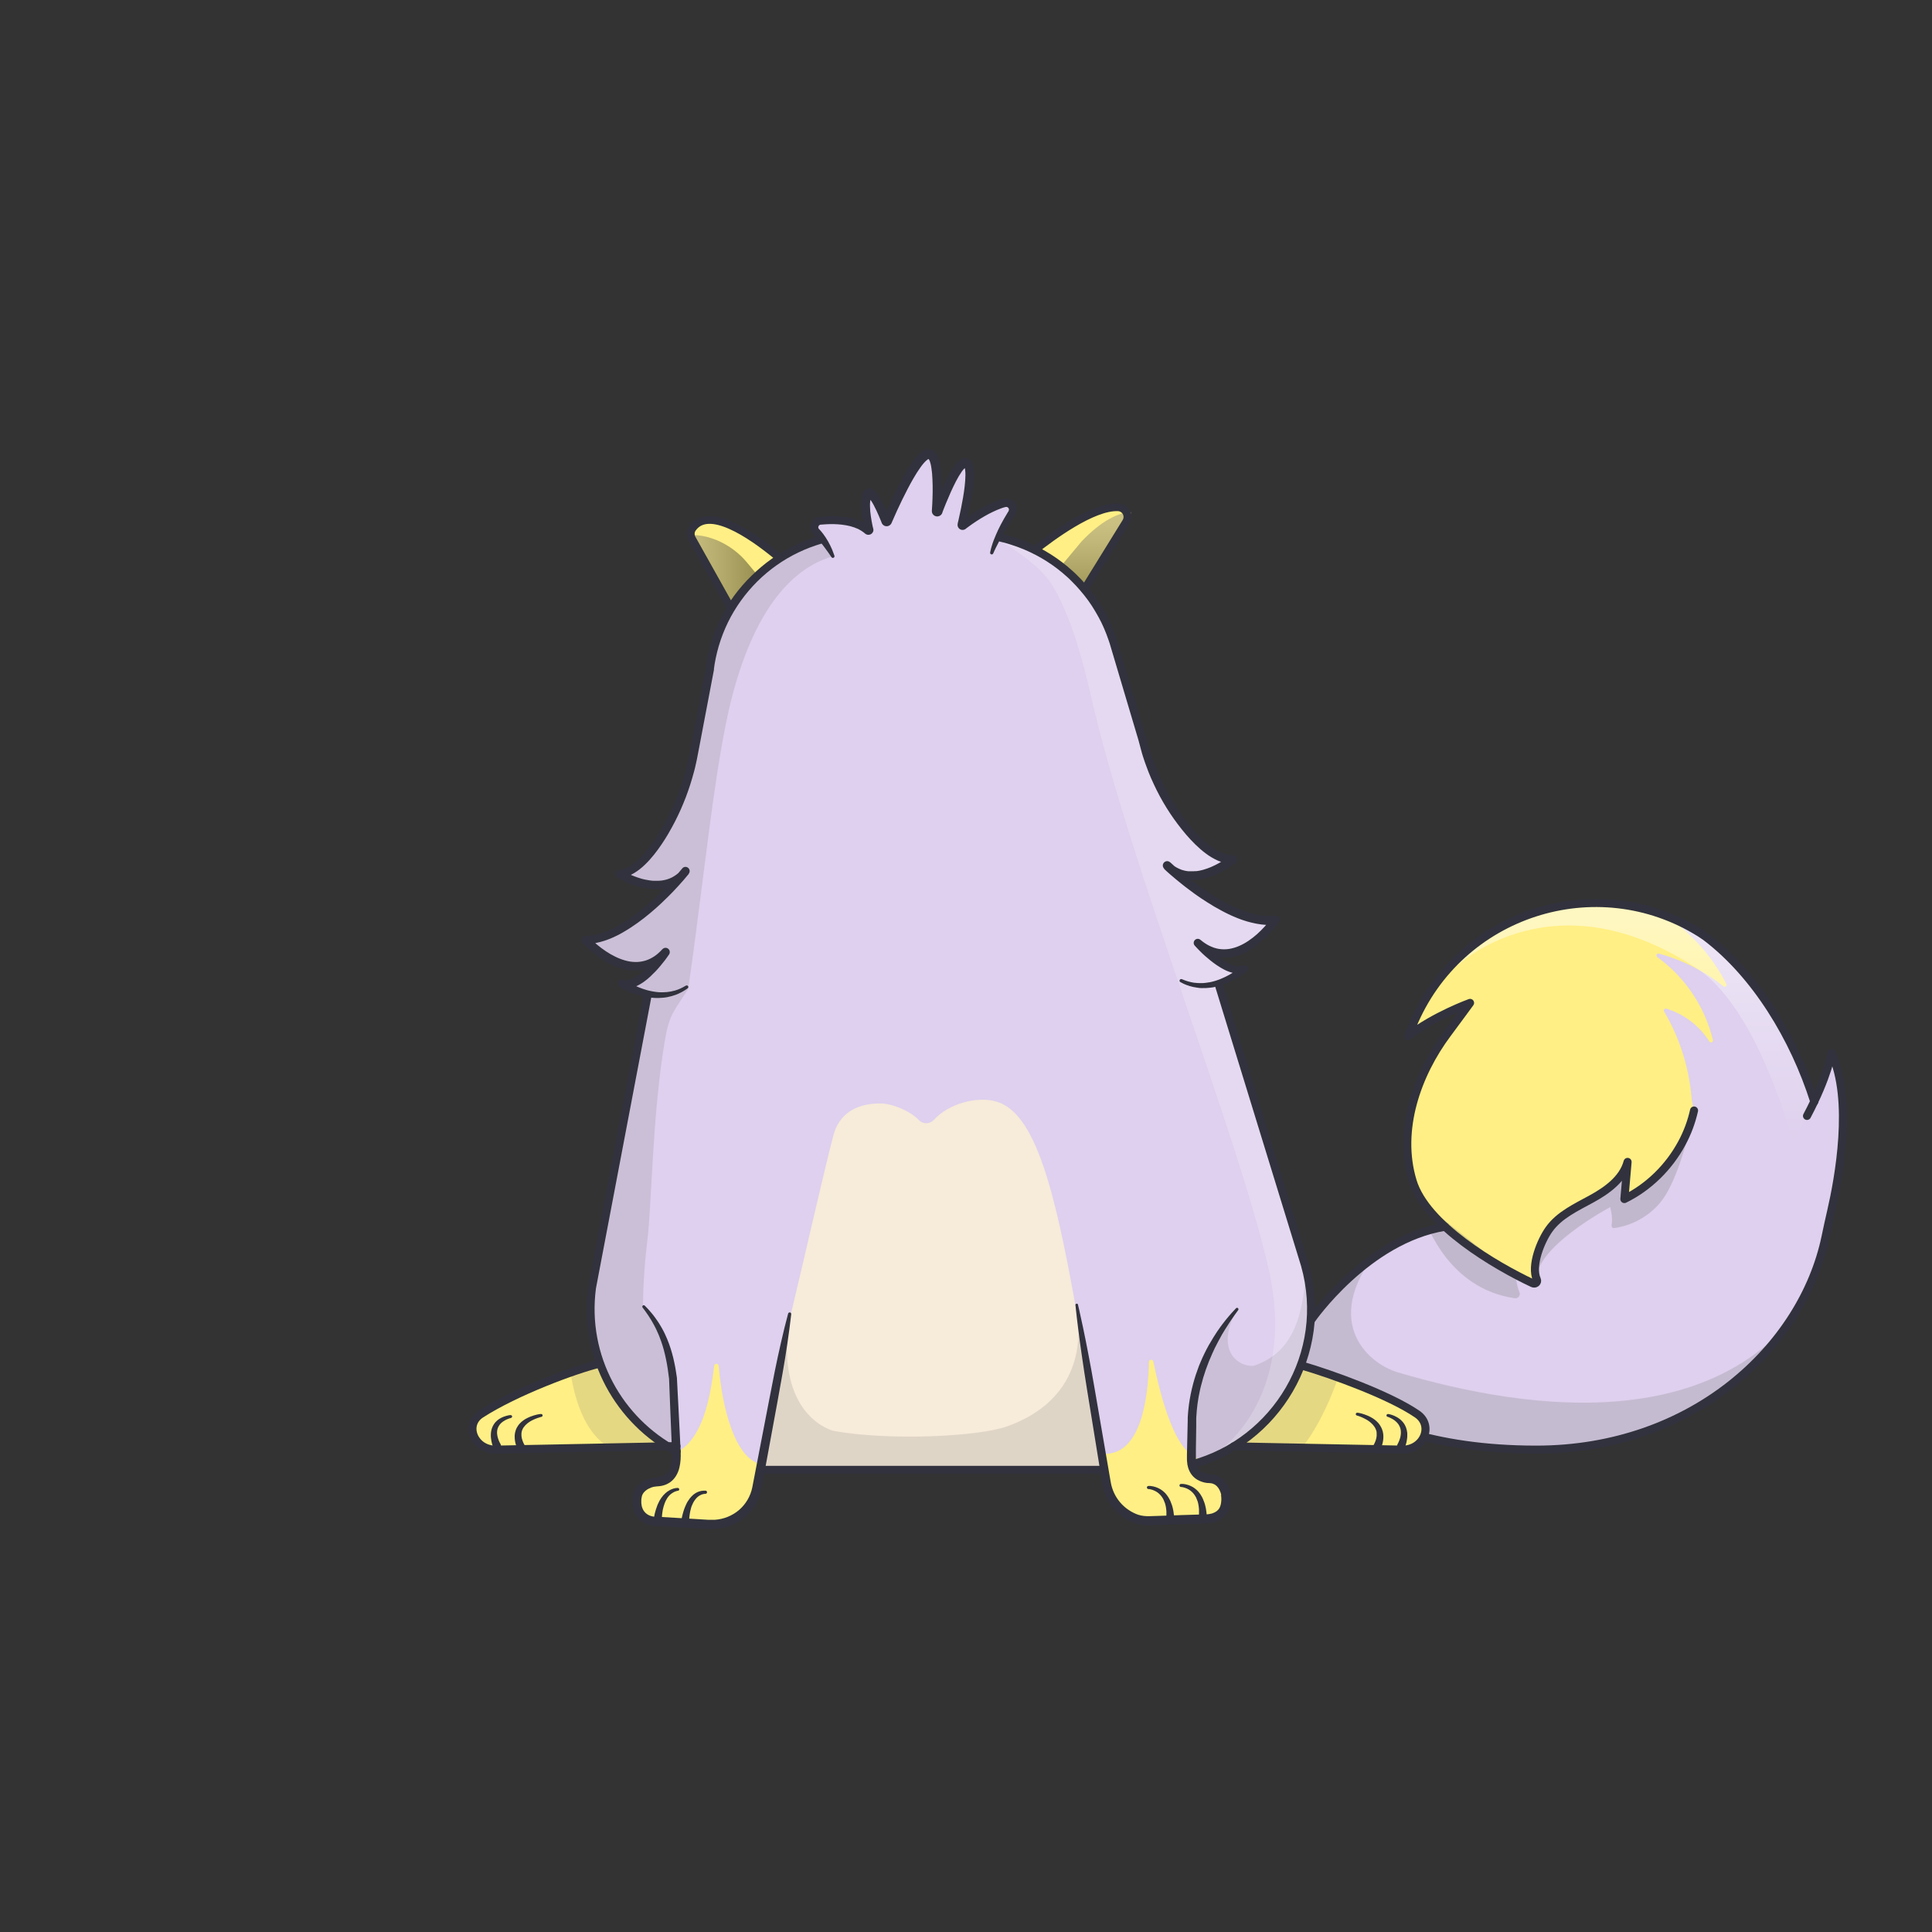 <?xml version="1.0" encoding="utf-8"?>
<!-- Generator: Adobe Illustrator 19.0.0, SVG Export Plug-In . SVG Version: 6.00 Build 0)  -->
<svg version="1.1" id="Layer_1" xmlns="http://www.w3.org/2000/svg" xmlns:xlink="http://www.w3.org/1999/xlink" x="0px" y="0px"
	 viewBox="1020 -1220 3000 3000" style="enable-background:new 1020 -1220 3000 3000;" xml:space="preserve">
<rect x="1020" y="-1220" width="3000" height="3000" fill="#333333" stroke="none"/>
<style type="text/css">
	.st0{clip-path:url(#SVGID_2_);}
	.st1{fill:#DED0EE;}
	.st2{fill:#FFEF85;}
	.st3{clip-path:url(#SVGID_4_);}
	.st4{fill:none;}
	.st5{opacity:0.25;fill:#7F7F7F;enable-background:new    ;}
	.st6{opacity:0.3;fill:#7F7F7F;enable-background:new    ;}
	.st7{opacity:0.5;fill:url(#SVGID_5_);enable-background:new    ;}
	.st8{fill:none;stroke:#31323D;stroke-width:12.5;stroke-linecap:round;stroke-linejoin:round;}
	.st9{fill:none;stroke:#31323D;stroke-width:12.5;stroke-linecap:round;stroke-miterlimit:10;}
	.st10{clip-path:url(#SVGID_7_);}
	.st11{fill:#F7EBDA;}
	.st12{clip-path:url(#SVGID_9_);}
	.st13{opacity:0.2;fill:#7F7F7F;enable-background:new    ;}
	.st14{opacity:0.4;fill:url(#SVGID_10_);enable-background:new    ;}
	.st15{opacity:0.4;fill:url(#SVGID_11_);enable-background:new    ;}
	.st16{opacity:0.2;clip-path:url(#SVGID_13_);}
	.st17{fill:#FFFFFF;}
	.st18{fill:#31323D;}
	.st19{fill:none;stroke:#31323D;stroke-width:12;stroke-linecap:round;stroke-miterlimit:10;}
</style>
<g id="tailFur">
	<g>
		<defs>
			<path id="SVGID_1_" d="M3863.8,415c0,0-3.6,27-26.7,75.5c-31.4-98.7-91-197.3-168.6-256c-1.8-1.3-4.6-3.2-8.3-5.6
				c-161.3-100.9-374.7-31.8-447.1,144.2l-6.7,16c40.7-31.8,96.3-51.8,96.3-51.8s-19.9,27.2-35.1,47.6c-47.1,63-78,149.5-54.1,228.9
				c7.5,24.9,26.4,49,50.3,71c-121.3,19.7-207.2,143.9-207.2,143.9l-116,136.8l169.4,35.3l96.5,3.5c51.6,15.5,117.1,26.6,199.1,26.6
				c242.5,0,413.1-159,449.1-329.9c2.8-13.4,5.7-26.8,8.8-40.1C3874.8,611.3,3897.9,487.7,3863.8,415L3863.8,415z"/>
		</defs>
		<clipPath id="SVGID_2_">
			<use xlink:href="#SVGID_1_"  style="overflow:visible;"/>
		</clipPath>
		<g class="st0">
			<path class="st1" d="M2924,170.5h973.4v855.4H2924V170.5z"/>
			<path class="st1" d="M3561.6,471.6c-47.4,3.3-95.3,9.2-124.4,46.8c1.5-34.6,20.6-67.9,49.6-86.7
				c-57.2,15.6-106.9,51.4-139.8,100.8c4.7-34,17.1-66.4,36.3-94.8c-37.2,25.1-69.4,57-94.9,94c2.8-49.1,14.9-98.9,43.8-138.7
				s76.7-67.8,125.7-64.3s95.5,43.7,97.8,92.8"/>
			<path class="st2" d="M3302.7,337.4c0,0-19.9,27.2-35.1,47.6c-47.1,63-78,149.5-54.1,228.9c19.3,64.1,114.8,123.2,174.2,153
				c6.3,0.7,12.6,1.2,19.1,1.5c-0.1-0.5-0.2-1-0.4-1.4c-9.7-21.4,6.3-60.3,19-78c15.9-22.3,42.2-34.2,66.2-47.4s48.6-30.9,55.7-57.3
				l-5,57.7c37.9-18.6,69.3-49.7,89.3-86.9c8.3-15.5,14.5-32,18.5-49.1c-17.9-126-127-217.2-252.6-205.4
				c-44.4,4.2-83.5,20.3-115.2,45.1C3294.6,340.3,3302.7,337.4,3302.7,337.4L3302.7,337.4z"/>
			<path class="st2" d="M3647.8,510.4c-0.2-56.2-15.3-111.4-43.8-159.8c-0.8-1.4-0.4-3.3,1.1-4.1c0.7-0.4,1.5-0.5,2.3-0.3
				c27.8,8.5,51.5,26.6,67,51.2c1,1.4,2.8,1.7,4.2,0.7c1-0.7,1.4-1.9,1.2-3c-12.5-51.9-43.1-97.6-86.3-128.9
				c-1.4-0.9-1.8-2.7-0.9-4.1c0.7-1.2,2.1-1.7,3.4-1.3c36.5,9.8,70.6,27.1,100.1,50.8c1.3,1.1,3.1,0.9,4.2-0.3
				c0.8-0.9,1-2.3,0.4-3.4c-30.4-60.4-84.1-108.2-146.1-135.5c-66.3-29.2-141.3-35.8-212.9-24.5c-55.4,8.8-110.4,28.9-152.5,66
				s-69.7,93-64.4,148.9c2.6,27.8,13.9,55.6,35,73.8c22.8,19.6,54.5,26.1,84.5,24s58.8-11.9,87.2-21.6"/>
		</g>
	</g>
	<g id="tailShadow">
		<g>
			<g>
				<defs>
					<path id="SVGID_3_" d="M3863.8,415c0,0-3.6,27-26.7,75.5c-31.4-98.7-91-197.3-168.6-256c-1.8-1.3-4.6-3.2-8.3-5.6
						c-161.3-100.9-374.7-31.8-447.1,144.2l-6.7,16c40.7-31.8,96.3-51.8,96.3-51.8s-19.9,27.2-35.1,47.6
						c-47.1,63-78,149.5-54.1,228.9c7.5,24.9,26.4,49,50.3,71c-121.3,19.7-207.2,143.9-207.2,143.9l-116,136.8l169.4,35.3l96.5,3.5
						c51.6,15.5,117.1,26.6,199.1,26.6c242.5,0,413.1-159,449.1-329.9c2.8-13.4,5.7-26.8,8.8-40.1
						C3874.8,611.3,3897.9,487.7,3863.8,415L3863.8,415z"/>
				</defs>
				<clipPath id="SVGID_4_">
					<use xlink:href="#SVGID_3_"  style="overflow:visible;"/>
				</clipPath>
				<g class="st3">
					<path class="st4" d="M3861.2,1047.2l-937.3-21.3l265.6-916l742.4,60L3861.2,1047.2z"/>
					<path class="st5" d="M3030.4,856.9c0,0,112.9-156,137.5-146.1c-100.8,117.4-26.2,185.8,23,200.3
						c199.6,59,530.9,111,665.9-164.6l-219,299.4l-649.5-3L3030.4,856.9z"/>
					<path class="st6" d="M3258,670.9c-25.5,5.8-25,6.1-25,6.1c3.6,3.7,35.6,103.9,139.1,118.9c3.8,0.5,7.3-2.1,7.8-5.9
						c0.2-1.2,0-2.5-0.5-3.6c-2.3-5.3-4.4-13-5.7-24.1 M3648.8,511.1c0,0-19.6,101.4-52.6,138.4c-18.1,20.4-42.8,33.6-69.7,37.5
						c-2,0.3-3.8-1.1-4-3.1c-0.1-0.4,0-0.8,0-1.2c2.3-13-2.2-28.3-2.2-28.3S3398.6,719,3406.6,770c0,0-16-71.9,67.7-119.2
						s69.7-65.3,69.7-65.3l-1.7,54.7C3599.1,629.1,3648.8,511.1,3648.8,511.1L3648.8,511.1z"/>
					
						<linearGradient id="SVGID_5_" gradientUnits="userSpaceOnUse" x1="3559.65" y1="4.6" x2="3559.65" y2="496.6" gradientTransform="matrix(1 0 0 -1 0 560)">
						<stop  offset="0" style="stop-color:#FFFFFF;stop-opacity:0"/>
						<stop  offset="0.72" style="stop-color:#FFFFFF"/>
					</linearGradient>
					<path class="st7" d="M3282.3,280c0,0,151.6-146.4,378,7.5c93,66.9,144,267.9,144,267.9l32.7-64.9l-59.7-377.6L3544,63.4
						l-150.6,20.2L3282.3,280z"/>
				</g>
			</g>
		</g>
	</g>
</g>
<g id="tail">
	<g>
		<path class="st8" d="M3837.2,490.6c-31.3-98.7-91-197.4-168.7-256.1c-1.8-1.3-4.6-3.2-8.3-5.6
			c-161.3-100.9-374.7-31.8-447.1,144.2l-6.7,16c40.7-31.8,96.3-51.8,96.3-51.8s-19.9,27.2-35.1,47.6c-47.1,63-78,149.5-54.1,228.9
			c20.6,68.7,128.7,131.6,186.3,158.8c4.1,2,8.5-1.6,6.6-5.7c-9.7-21.4,6.3-60.3,19-78c15.9-22.3,42.2-34.2,66.2-47.4
			s48.6-30.9,55.7-57.3l-5,57.7c37.9-18.6,69.3-49.7,89.3-86.9c8.6-15.9,14.9-32.9,18.9-50.6"/>
		<path class="st9" d="M3056.6,828.8c0,0,85.9-124.2,207.2-143.9"/>
		<path class="st8" d="M3206.4,1004.4c51.6,15.5,117.1,26.6,199.1,26.6c242.5,0,413.1-159,449.1-329.9c2.8-13.4,5.7-26.8,8.8-40.1
			c11.5-49.7,34.6-173.3,0.4-246c0,0-4.8,35.4-37.9,97.8"/>
	</g>
</g>
<g id="bodyFur">
	<g>
		<defs>
			<path id="SVGID_6_" d="M3220.5,975.7c-43-29.4-132.4-61.7-179.8-75.5l-0.8-0.3c18.8-49.9,21.1-104.6,6.4-155.9l-134.5-437.7
				c15.1-4.7,29-12.3,41.2-22.3c-16.2,7.6-39.1-8.1-54.9-21.9l-2.2-7.2c54.7,26.7,104.5-45.6,104.5-45.6
				c-45.4,5.5-101.9-31.2-136.4-58.1l-3.7-12.1c36.3,6.8,73.8-24.6,73.8-24.6c-21.6,0.7-45-17.8-65.7-40.9
				c-28.7-32.2-50-70.3-62.5-111.5L2751.1-216c-9.2-32.7-25.3-63.1-47.2-89.2l64.4-104.2c4.4-7,2.2-16.3-4.8-20.7
				c-2.2-1.4-4.7-2.1-7.3-2.2c-40-2-104.9,47-129.3,66.3c-18.3-9.2-37.8-16-57.8-20.2c6.5-13.2,13.8-26,21.9-38.4
				c3.1-4.7,1.7-11-3-14.1c-2.4-1.6-5.4-2-8.2-1.3c-26.7,7.1-55.7,28.1-64.7,34.9c-0.5,0.4-1.3,0.3-1.7-0.2
				c-0.3-0.3-0.3-0.7-0.2-1.1c4.1-16.7,21.1-88.9,7.5-95.5c-13.6-6.6-36.2,52.6-44.6,74.7c-0.1,0.7-0.8,1.1-1.5,1
				c-0.7-0.1-1.1-0.8-0.9-1.5c1.7-24.4,4.8-91.4-13-88c-19.7,3.7-56.2,87.7-63.1,104.1c-0.3,0.6-1,0.9-1.6,0.6
				c-0.3-0.1-0.5-0.3-0.6-0.6c-4.6-11.7-22.9-55.8-29.2-40.3s0.6,43.4,3.4,54.3c0.2,0.6-0.2,1.3-0.8,1.5c-0.4,0.1-0.9,0-1.2-0.3
				c-19-17-51.5-17.4-73.9-15.2c-5.6,0.5-9.8,5.4-9.3,11c0.2,2.4,1.3,4.7,3,6.4c3.5,3.5,6.7,7.3,9.7,11.3
				c-23.2,6.4-45.4,16.2-65.7,29.2l-5.2-3.5c-41.5-34.1-105.9-77.5-130.8-42.6c-3.4,4.7-3.7,10.9-0.9,16l60.5,108.1
				c-17.4,28.6-28.7,60.6-33,93.8l-30.5,160.3c-7.6,40.9-24.5,79.5-49.4,112.8c-17.8,23.7-38.8,43.5-60.1,45.7
				c0,0,41.5,26.2,76.6,14.4l-2.4,12.7c-30.6,31.2-81.6,75-127.2,75.7c0,0,56.6,62.3,106.5,33.2l-1.8,9.7
				c-13.6,14.7-32,29.7-47.6,24.8c12.3,7.6,25.8,13,39.9,15.9l-86.8,456.2c-5.3,39.6-1,80,12.6,117.6l-0.6,0.2
				c-38.1,9.1-130.4,43.4-184.5,78.3c-26.5,17.1-10.1,55.9,23.2,55.3l266.9-5.2c4.5,2.8,9.2,5.4,13.9,7.9v3.3
				c0.4,23.3-6.7,42.4-29.9,43.6c-15.6,0.8-28.2,9.9-30.6,21.1c-4.7,21.5,5.8,38.9,27.2,40.4l84.3,5c26.4,1.6,51.9-11.3,65.3-34.1
				c4.3-7.4,7.3-15.5,8.8-23.9l5-26.6h533.6l3.5,20.7c4.1,24.3,20.3,44.8,43.1,54.3c7.1,2.9,14.7,4.3,22.3,4l91.8-3
				c22-2.2,30.1-15.7,27.9-36.9c-0.7-6.9-6.2-24.5-24.5-25.5c-15.8-0.9-25.2-8.6-28.1-21.9c23-6.1,45-15.6,65.3-28l261.6,5
				C3230.6,1031.6,3246.6,993.5,3220.5,975.7L3220.5,975.7z"/>
		</defs>
		<clipPath id="SVGID_7_">
			<use xlink:href="#SVGID_6_"  style="overflow:visible;"/>
		</clipPath>
		<g class="st10">
			<path class="st1" d="M1744.1-657.2h1509.4v1824.1H1744.1V-657.2z"/>
			<path class="st11" d="M2201.5,1074.7c-5.6-14.6,3.2-56.8,20.7-141.2c10.5-50.5,18.8-83.4,24-105c23.3-97.1,54.1-233.8,68-286
				c8-30,31.7-49,72.2-49.1c18.4-0.1,46.4,11.2,60.5,25.9c6,6.3,16,6.5,22.3,0.5c0.3-0.3,0.6-0.6,0.9-0.9
				c22.7-25,67.4-37.7,98.1-28.1c59.3,18.5,89.3,134.5,122.4,320c6.9,38.6,13.7,77.2,20.6,115.8c4.1,22.7,8,45.3,12,68
				c9.4,53.2,9.6,54.1,9.4,56.2C2722.8,1129.2,2245.9,1191.3,2201.5,1074.7L2201.5,1074.7z"/>
			<path class="st2" d="M2150-270.3c0,0,52.7-69.7,87.7-88.7s-59.5-94.2-138-119c-11.3-3.6-23.2-2.1-34.7,2.2
				c-40.7,15.1-61.6,60.4-47.8,101.6l80.5,211.7L2150-270.3z M2721.8-284.7c-23-30.3-54-56.6-89-75.6s65.2-94.8,143.7-119.7
				c11.3-3.6,23.2-2.1,34.7,2.2c40.7,15.1,61.6,60.4,47.8,101.6l-63.4,199.5l-34.1-51.1C2761.5-227.8,2744.8-254.5,2721.8-284.7
				L2721.8-284.7z M2187.1,1112.9l-28,27.9l-44.1,5.8l-105.9-10.6v-43.4c32.6-15.1,63-58.2,63-58.2c37.6-20,50.5-79.6,56.8-133.2
				c0-2,1.6-3.5,3.6-3.5s3.5,1.6,3.5,3.6c5.4,65.1,25.3,144.3,66.4,152.6C2206.5,1071,2187.1,1112.9,2187.1,1112.9L2187.1,1112.9z
				 M2868.8,1037.5c42.5,28.3,56.7,55.2,56.7,55.2v43.3l-105.8,10.6l-44.1-5.8l-28-27.9c0,0-7.7-43-13.1-75.4
				c57.6,1.5,68.4-87.2,69.6-142.4c-0.2-1.9,1.2-3.5,3.1-3.7c1.9-0.2,3.5,1.2,3.7,3.1C2820.9,943.1,2840.6,1018.7,2868.8,1037.5
				L2868.8,1037.5z"/>
			<path class="st2" d="M1938.1,835c0,0-5.8,99,132.3,198.4l-246,28.9l-142.4-48l10.5-40.9L1938.1,835z M3050.6,863.4
				c0,0-29.2,123.1-133.8,173.1l333.4,4v-80L3050.6,863.4z"/>
		</g>
	</g>
</g>
<g id="shadow">
	<g>
		<g>
			<defs>
				<path id="SVGID_8_" d="M3220.5,975.7c-43-29.4-132.4-61.7-179.8-75.5l-0.8-0.3c18.8-49.9,21.1-104.6,6.4-155.9l-134.5-437.7
					c15.1-4.7,29-12.3,41.2-22.3c-16.2,7.6-39.1-8.1-54.9-21.9l-2.2-7.2c54.7,26.7,104.5-45.6,104.5-45.6
					c-45.4,5.5-101.9-31.2-136.4-58.1l-3.7-12.1c36.3,6.8,73.8-24.6,73.8-24.6c-43.1,1.4-93.7-74.1-115-109.3l-68-221.2
					c-9.2-32.7-25.3-63.1-47.2-89.2l73.3-118.6c-32.4-31.9-120.8,34.6-150.3,57.8c-18.3-9.2-37.8-16-57.8-20.2
					c6.5-13.2,13.8-26,21.9-38.3c5.1-7.8-2.2-17.9-11.2-15.5c-26.7,7.1-55.7,28.1-64.7,34.9c-0.5,0.4-1.3,0.3-1.7-0.2
					c-0.3-0.3-0.3-0.7-0.2-1.1c4.1-16.7,21-88.9,7.5-95.5s-36.2,52.6-44.6,74.7c-0.1,0.7-0.8,1.1-1.5,1c-0.7-0.1-1.1-0.8-0.9-1.5
					l0,0c1.7-24.4,4.8-91.4-13-88c-19.7,3.7-56.1,87.7-63.1,104.1c-0.2,0.6-0.9,1-1.5,0.8c-0.4-0.1-0.7-0.4-0.8-0.8
					c-4.7-11.7-22.9-55.7-29.2-40.3s0.6,43.3,3.4,54.3c0.2,0.6-0.2,1.3-0.8,1.5c-0.4,0.1-0.9,0-1.2-0.3c-19-17-51.5-17.4-73.9-15.2
					c-5.6,0.5-9.8,5.4-9.3,11c0.2,2.4,1.3,4.7,3,6.4c3.5,3.5,6.7,7.3,9.7,11.3c-23.2,6.4-45.4,16.2-65.7,29.2l-5.2-3.5
					c-44.5-36.6-115.4-83.9-135.6-33.6l64.5,115.2c-17.4,28.6-28.7,60.6-33,93.8l-38.8,204c-17.3,35.5-58.5,110.3-101.2,114.7
					c0,0,41.5,26.2,76.6,14.4l-2.4,12.7c-30.6,31.2-81.6,75-127.2,75.7c0,0,56.6,62.3,106.5,33.2l-1.8,9.7
					c-13.6,14.7-32,29.7-47.6,24.8c12.3,7.6,25.8,13,39.9,15.9l-86.8,456.2c-5.3,39.6-1,80,12.6,117.6l-0.6,0.2
					c-38.1,9.1-130.4,43.4-184.5,78.3c-26.5,17.1-10.1,55.9,23.2,55.3l266.9-5.2c4.5,2.8,9.2,5.4,13.9,7.9v3.3
					c0.4,23.3-6.7,42.4-29.9,43.6c-15.6,0.8-28.2,9.9-30.6,21.1c-4.7,21.5,5.8,38.9,27.2,40.4l84.3,5c26.4,1.6,51.9-11.3,65.3-34.1
					c4.3-7.4,7.3-15.5,8.8-23.9l5-26.6h533.6l3.5,20.7c4.1,24.3,20.3,44.8,43.1,54.3c7.1,2.9,14.7,4.3,22.3,4l91.8-3
					c22-2.2,30.1-15.7,27.9-36.9c-0.7-6.9-6.2-24.5-24.5-25.5c-15.8-0.9-25.2-8.6-28.1-21.9c23-6.1,45-15.6,65.3-28l261.6,5
					C3230.6,1031.6,3246.6,993.5,3220.5,975.7L3220.5,975.7z"/>
			</defs>
			<clipPath id="SVGID_9_">
				<use xlink:href="#SVGID_8_"  style="overflow:visible;"/>
			</clipPath>
			<g class="st12">
				<path class="st13" d="M2313.2-356.2c-81.5,23.6-133.4,115.8-161.7,239.6c-6.6,28.9-12.6,63.2-18.4,100.9
					c-15,97.8-28.1,218.9-44.5,331.4c-21.1,33.1-29.1,39.4-35.5,75.8c-20.4,117.1-20.8,257.1-28,315.4c-4,32.7-6.3,65.5-6.8,98.4
					v3.4c23.5,26,47.6,88.8,52.6,176.8l1.3,49c0,0-31.3-0.8-81-0.8c-62,0-110.8-111.7-79.2-278.2c28.4-149.5-68-915.5-68-915.5
					l282.1-44.3c0,0,23.5-135.7,171-178.5L2313.2-356.2z M2246.5,820.4c-24.3,147.7,54.3,178.3,68.5,181.6
					c86.5,15.5,223.8,8.8,268.5-7c41.8-14.8,129.9-58.5,108-189.5l43,256.8h-533.6L2246.5,820.4z M2874.3,937.4
					c0,0,29.9-91.4,66.3-124.9c-39.4,75,14.1,92.7,28.1,87.7c53.7-19.2,75-66.7,79.2-150l65.3,116.3c0,0-55,256-204,214l-38.7-18.1
					L2874.3,937.4z"/>
				
					<linearGradient id="SVGID_10_" gradientUnits="userSpaceOnUse" x1="2733.35" y1="985.423" x2="2733.35" y2="852" gradientTransform="matrix(1 0 0 -1 0 560)">
					<stop  offset="0" style="stop-color:#808080"/>
					<stop  offset="0.14" style="stop-color:#797979"/>
					<stop  offset="0.35" style="stop-color:#646464"/>
					<stop  offset="0.6" style="stop-color:#434343"/>
					<stop  offset="0.89" style="stop-color:#141414"/>
					<stop  offset="1" style="stop-color:#000000"/>
				</linearGradient>
				<path class="st14" d="M2801.2-420.5c0,0-38-26-102,41.5l-33.7,40.5l56.1,46.5L2801.2-420.5z"/>
				
					<linearGradient id="SVGID_11_" gradientUnits="userSpaceOnUse" x1="2061.2" y1="891.221" x2="2195.2" y2="891.221" gradientTransform="matrix(1 0 0 -1 0 560)">
					<stop  offset="0" style="stop-color:#808080"/>
					<stop  offset="0.14" style="stop-color:#797979"/>
					<stop  offset="0.35" style="stop-color:#646464"/>
					<stop  offset="0.6" style="stop-color:#434343"/>
					<stop  offset="0.89" style="stop-color:#141414"/>
					<stop  offset="1" style="stop-color:#000000"/>
				</linearGradient>
				<path class="st15" d="M2061.2-380.5c0,0,27.5-18.9,71.6-0.8c18.5,7.7,34.8,19.8,47.5,35.2l14.9,17.9l-37.7,54.9L2061.2-380.5z"
					/>
			</g>
		</g>
	</g>
</g>
<g id="highlight">
	<g>
		<g>
			<defs>
				<path id="SVGID_12_" d="M3220.5,975.7c-43-29.4-132.4-61.7-179.8-75.5l-0.8-0.3c18.8-49.9,21.1-104.6,6.4-155.9l-134.5-437.7
					c15.1-4.7,29-12.3,41.2-22.3c-16.2,7.6-39.1-8.1-54.9-21.9l-2.2-7.2c54.7,26.7,104.5-45.6,104.5-45.6
					c-45.4,5.5-101.9-31.2-136.4-58.1l-3.7-12.1c36.3,6.8,73.8-24.6,73.8-24.6c-43.1,1.4-93.7-74.1-115-109.3l-68-221.2
					c-9.2-32.7-25.3-63.1-47.2-89.2l73.3-118.6c-32.4-31.9-120.8,34.6-150.3,57.8c-18.3-9.2-37.8-16-57.8-20.2
					c6.5-13.2,13.8-26,21.9-38.3c5.1-7.8-2.2-17.9-11.2-15.5c-26.7,7.1-55.7,28.1-64.7,34.9c-0.5,0.4-1.3,0.3-1.7-0.2
					c-0.3-0.3-0.3-0.7-0.2-1.1c4.1-16.7,21-88.9,7.5-95.5s-36.2,52.6-44.6,74.7c-0.1,0.7-0.8,1.1-1.5,1c-0.7-0.1-1.1-0.8-0.9-1.5
					l0,0c1.7-24.4,4.8-91.4-13-88c-19.7,3.7-56.1,87.7-63.1,104.1c-0.2,0.6-0.9,1-1.5,0.8c-0.4-0.1-0.7-0.4-0.8-0.8
					c-4.7-11.7-22.9-55.7-29.2-40.3s0.6,43.3,3.4,54.3c0.2,0.6-0.2,1.3-0.8,1.5c-0.4,0.1-0.9,0-1.2-0.3c-19-17-51.5-17.4-73.9-15.2
					c-5.6,0.5-9.8,5.4-9.3,11c0.2,2.4,1.3,4.7,3,6.4c3.5,3.5,6.7,7.3,9.7,11.3c-23.2,6.4-45.4,16.2-65.7,29.2l-5.2-3.5
					c-44.5-36.6-115.4-83.9-135.6-33.6l64.5,115.2c-17.4,28.6-28.7,60.6-33,93.8l-38.8,204c-17.3,35.5-58.5,110.3-101.2,114.7
					c0,0,41.5,26.2,76.6,14.4l-2.4,12.7c-30.6,31.2-81.6,75-127.2,75.7c0,0,56.6,62.3,106.5,33.2l-1.8,9.7
					c-13.6,14.7-32,29.7-47.6,24.8c12.3,7.6,25.8,13,39.9,15.9l-86.8,456.2c-5.3,39.6-1,80,12.6,117.6l-0.6,0.2
					c-38.1,9.1-130.4,43.4-184.5,78.3c-26.5,17.1-10.1,55.9,23.2,55.3l266.9-5.2c4.5,2.8,9.2,5.4,13.9,7.9v3.3
					c0.4,23.3-6.7,42.4-29.9,43.6c-15.6,0.8-28.2,9.9-30.6,21.1c-4.7,21.5,5.8,38.9,27.2,40.4l84.3,5c26.4,1.6,51.9-11.3,65.3-34.1
					c4.3-7.4,7.3-15.5,8.8-23.9l5-26.6h533.6l3.5,20.7c4.1,24.3,20.3,44.8,43.1,54.3c7.1,2.9,14.7,4.3,22.3,4l91.8-3
					c22-2.2,30.1-15.7,27.9-36.9c-0.7-6.9-6.2-24.5-24.5-25.5c-15.8-0.9-25.2-8.6-28.1-21.9c23-6.1,45-15.6,65.3-28l261.6,5
					C3230.6,1031.6,3246.6,993.5,3220.5,975.7L3220.5,975.7z"/>
			</defs>
			<clipPath id="SVGID_13_">
				<use xlink:href="#SVGID_12_"  style="overflow:visible;"/>
			</clipPath>
			<g class="st16">
				<path class="st17" d="M2567.8-383.4c0,0,59,33.5,81,64.8s44.1,86.3,65.6,181c58.9,258.7,229.4,683.2,275.5,888
					c46.1,204.8-81.2,286-81.2,286l61.1-35.5c0,0,63-74.8,72.5-107.6c20.8-71.9,139-33,117.2-147.7
					c-31.7-166.5-305.7-970.5-305.7-970.5s-123.4-29.9-151.2-79.3c-20.7-36.8-73.2-64.7-124.1-79.9L2567.8-383.4z"/>
			</g>
		</g>
	</g>
</g>
<g id="body">
	<path class="st9" d="M2734.5,1062.4h-533.6 M2912.6,309.2l133.7,434.9c39,137.9-45.2,275-175.8,309.9 M2070.7,1033.7
		c-89.2-47.1-145.7-146.2-131.5-254.1l86.3-453.7"/>
	<path class="st18" d="M2248.6,820.8c-1.7,15.3-3.8,30.4-6,45.6l-3.5,22.7l-3.8,22.6c-2.6,15.1-5.4,30.1-8.1,45.2l-8.3,45.1
		l-16.6,90.3c-0.8,4.1-2,8.2-3.5,12.1c-1.5,3.9-3.3,7.8-5.4,11.4c-4.2,7.3-9.6,13.9-16,19.4c-12.9,11.1-29,17.6-45.9,18.8l-6.3,0.2
		h-6.1l-11.5-0.7l-22.9-1.3l-45.8-2.8h-4.7l-1.8-0.3c-2.3-0.4-4.5-1-6.7-1.7c-4.6-1.6-8.7-4.1-12.3-7.3c-3.6-3.3-6.4-7.3-8.3-11.7
		c-1.8-4.3-2.9-8.9-3.1-13.5c-0.2-4.4,0.1-8.9,1-13.2l0.2-0.8v-1.7l0.3-1.1c0.4-1.2,0.9-2.4,1.5-3.6c1.1-2.2,2.5-4.3,4.1-6.2
		c3.1-3.6,6.8-6.6,11-8.8c4-2.1,8.3-3.6,12.7-4.5c2.2-0.4,4.4-0.8,6.6-0.9l2.7-0.2l2.1-0.3c1.5-0.3,2.9-0.7,4.3-1.2
		c1.3-0.5,2.6-1.1,3.8-1.9c4.6-3,7.7-8.4,9.4-14.8c1.6-6.8,2.2-13.8,1.8-20.8l-0.9-22.9l-1.9-45.9c-0.6-15.3-1.3-30.6-1.8-45.9v0.5
		c-0.6-5-1.3-9.9-2-14.9c-0.4-2.5-0.8-4.9-1.2-7.4s-0.9-4.9-1.4-7.3s-1-4.9-1.6-7.3l-1.8-7.2c-1.3-4.8-2.7-9.5-4.4-14.2
		c-0.8-2.3-1.7-4.6-2.6-6.9s-1.8-4.6-2.9-6.8l-1.5-3.4l-1.6-3.3l-1.7-3.3l-1.8-3.3l-1.8-3.2l-1.9-3.2l-4-6.3
		c-1.4-2.1-2.8-4.1-4.3-6.2l-2.2-3l-2.3-3c-0.8-0.9-0.7-2.3,0.2-3.2s2.3-0.7,3.2,0.2l0,0l5.4,5.6c1.7,1.9,3.4,3.9,5.1,5.9
		c1.7,2,3.3,4,4.8,6.1l2.3,3.2l2.2,3.2c1.5,2.2,2.9,4.3,4.2,6.6l2,3.4l1.9,3.4c1.3,2.3,2.4,4.6,3.5,7c1.1,2.4,2.2,4.7,3.2,7.2
		c2,4.8,3.8,9.7,5.4,14.7s3,10,4.2,15c0.6,2.5,1.2,5.1,1.7,7.6c0.5,2.5,1.1,5.1,1.5,7.6c0.9,5.1,1.7,10.2,2.4,15.3v0.5
		c0.9,15.3,1.6,30.6,2.4,45.8l2.3,45.8l1.1,22.9c0.2,4.1,0.2,8.2-0.1,12.3c-0.3,4.2-0.9,8.4-1.9,12.5c-0.5,2.1-1.2,4.2-2,6.3
		c-0.9,2.1-1.9,4.2-3.1,6.2c-2.5,4.1-5.8,7.7-9.8,10.4c-4,2.6-8.5,4.5-13.2,5.3l-3.5,0.5l-3,0.2c-1.6,0.1-3.1,0.3-4.7,0.6
		c-3.1,0.6-6,1.7-8.8,3.2c-2.6,1.4-5,3.3-6.9,5.5c-0.9,1-1.6,2.1-2.2,3.3c-0.6,1.2-1,2.4-1.2,3.7c-0.7,3.2-0.9,6.4-0.7,9.6
		c0.2,3,0.8,5.9,2,8.7c1.1,2.6,2.8,5,4.9,6.9c2.1,1.9,4.6,3.4,7.3,4.3c1.4,0.5,2.9,0.8,4.4,1.1l1,0.2h3.9l45.8,2.7l22.9,1.4
		l11.5,0.7h10.5c13.8-0.9,27-6.2,37.6-15.2c5.2-4.5,9.6-9.8,13.1-15.7c3.5-6,6-12.4,7.4-19.2l17.4-90.1l8.7-45.1
		c2.9-15,5.8-30,8.8-45l4.7-22.5l5-22.4c3.4-14.9,7-29.8,11-44.6c0.2-1.4,1.4-2.3,2.8-2.2S2248.8,819.4,2248.6,820.8L2248.6,820.8z"
		/>
	<path class="st18" d="M2115.2,1099.6h-0.5l-1.7,0.2c-2,0.3-4,1-5.8,2c-2.6,1.4-4.8,3.2-6.7,5.5c-1.1,1.3-2,2.6-2.9,4
		c-0.9,1.5-1.7,3-2.4,4.6l-0.5,1.2l-0.5,1.2l-0.5,1.2l-0.4,1.3c-0.5,1.7-0.9,3.4-1.3,5l-0.5,2.4c-0.2,0.8-0.3,1.6-0.4,2.4
		s-0.4,3-0.6,4.4c-0.2,1.4-0.2,2.6-0.3,3.7s-0.1,2.1-0.2,2.9v2.7c0.2,3.5-2.4,6.5-5.9,6.7c-3.5,0.2-6.5-2.4-6.7-5.9
		c0-0.5,0-1,0.1-1.5c0-0.3,0.1-0.5,0.1-0.8l0.5-2.7c0.2-0.9,0.3-1.9,0.6-3.1c0.3-1.2,0.5-2.6,0.9-4.1s0.8-3.1,1.3-4.8l0.8-2.6
		l0.9-2.7c0.7-1.8,1.4-3.7,2.3-5.5l0.6-1.4l0.7-1.4l0.7-1.4l0.8-1.4c1.1-1.8,2.3-3.5,3.6-5.2c1.3-1.6,2.7-3.1,4.2-4.5
		c2.7-2.5,5.9-4.5,9.4-5.8c2.5-0.9,5.1-1.4,7.7-1.5h3.1c1.3,0.1,2.3,1.3,2.2,2.6C2117.7,1098.8,2116.5,1099.7,2115.2,1099.6
		L2115.2,1099.6z M2072.7,1094.9h-0.6l-1.6,0.4l-2.5,0.9l-0.7,0.3l-0.8,0.4l-1.6,0.9l-1.7,1.1l-1.7,1.3l-0.9,0.7l-0.8,0.8l-1.6,1.7
		l-1.5,2l-0.7,1l-0.6,1.1l-1.3,2.2l-1.1,2.4c-0.3,0.8-0.7,1.6-1,2.4l-0.8,2.5l-0.8,2.4l-0.6,2.5c-0.4,1.5-0.8,3.1-1,4.7l-0.6,4.3
		c-0.2,1.2-0.3,2.5-0.3,3.7l-0.2,2.8l-0.2,2.5v0.4c0.2,3.5-2.5,6.4-6,6.6c-3.5,0.2-6.4-2.5-6.6-6c0-0.5,0-0.9,0.1-1.4
		c0-0.3,0.1-0.5,0.1-0.8l0.5-2.7l0.6-3.1c0.3-1.2,0.4-2.5,0.9-4l1.3-4.7c0.5-1.8,1.1-3.5,1.8-5.2l1-2.7l1.3-2.7l1.3-2.7
		c0.5-0.9,1.1-1.8,1.6-2.7l1.7-2.6l1.9-2.4l0.9-1.2l1.1-1.1l2.1-2.1l2.2-1.8l1.1-0.9l1.2-0.7l2.2-1.4l2.2-1.1l2.1-0.8l1-0.4l1-0.3
		c1.1-0.3,2.1-0.5,3.2-0.7l2.2-0.2h0.8c1.2-0.1,2.3,0.8,2.4,2C2074.8,1093.7,2073.9,1094.8,2072.7,1094.9L2072.7,1094.9z
		 M2693.7,805.2l2.2,9.4c1.4,6.1,3.4,15.1,5.8,26.6c1.2,5.7,2.5,12.1,3.9,19l4.4,22.5l4.8,25.6l5,28.4l23.3,135.3
		c1.1,6.1,2,12.8,3.6,17.8c1.7,5.5,4.1,10.8,7.2,15.7c6.3,10,15.3,18.1,25.9,23.4l4.1,1.9l1.1,0.4l1,0.4l2,0.7
		c2.7,0.8,5.6,1.4,8.4,1.7l4.3,0.3h4.6l10-0.3l40.1-1.4l39.4-1.2l2.5-0.3l1.2-0.2l0.9-0.2l1.9-0.4l1.9-0.6c2.4-0.8,4.5-2,6.5-3.5
		c1.8-1.5,3.3-3.3,4.3-5.4c0.2-0.6,0.6-1.1,0.7-1.7l0.6-1.8c0.4-1.3,0.6-2.6,0.8-3.9c0.2-1.4,0.3-2.7,0.4-4.1v-2.1
		c0,0,0-1.4-0.1-2.2l-0.2-2.2v-0.3c0,0.2-0.2,0.3-0.3,0.2c-0.2,0-0.3-0.2-0.2-0.3s0.2-0.3,0.3-0.2c0.1,0,0.2,0.1,0.2,0.2v-1.6
		l-0.2-0.8l-0.2-0.9c-0.1-0.6-0.4-1.3-0.6-1.9c-1.7-5-4.7-9.3-8.4-11.7c-2-1.2-4.1-2-6.4-2.3l-1.8-0.2l-2.6-0.2h-1.2l-1.5-0.2
		l-2.9-0.5c-3.8-0.9-7.5-2.3-10.9-4.2c-3.5-2-6.6-4.7-9.1-8c-2.4-3.1-4.1-6.7-5.3-10.4c-1-3.5-1.7-7.1-1.9-10.7
		c-0.1-0.9-0.1-1.7-0.1-2.6v-7.2l0.2-9.1l0.8-35.4l0.2-8.6v-4.6l0.3-4.2l0.3-4.2c0.1-1.4,0.2-2.7,0.4-4.2l1-8.4
		c1.5-10.6,3.6-21.1,6.4-31.5c2.5-9.5,5.6-18.8,9.1-28l2.7-6.4c0.9-2.1,1.7-4.2,2.7-6.2l2.8-5.9c0.9-1.9,1.8-3.9,2.8-5.7l2.9-5.4
		l1.4-2.6l1.5-2.5l2.9-4.9c0.9-1.6,1.8-3.2,2.8-4.7l5.6-8.7l5.4-7.7l2.6-3.5l2.5-3.2c1.6-2.1,3.1-4.1,4.6-5.8l4.1-4.9l3.5-4l6.6-7.1
		c0.8-0.9,2.2-1.1,3.1-0.3c0.9,0.8,1.1,2.2,0.3,3.1l-5.6,7.8c-3.6,5.1-8.8,12.6-14.9,22.5l-4.7,7.8l-4.8,8.8
		c-0.9,1.5-1.7,3.1-2.5,4.7l-2.5,4.9l-1.3,2.5l-1.2,2.6l-2.5,5.4c-7.4,16.3-13.4,33.2-17.7,50.6l-0.9,3.6l-0.4,1.8l-0.4,1.8
		l-1.5,7.4l-0.4,1.9l-0.3,1.9l-0.6,3.8l-0.6,3.9l-0.3,1.9l-0.2,1.9l-0.9,7.8c-0.2,1.3-0.2,2.7-0.3,4.1l-0.3,4.2l-0.3,4.2v12.5
		l-0.5,35.4v15.8c0,0,0,1.4,0.1,2c0.2,2.5,0.7,5.1,1.4,7.5c0.7,2.2,1.8,4.3,3.2,6.2c2.7,3.6,6.9,5.8,12,6.9l1.8,0.3l0.9,0.2h1.2
		l2.2,0.2l3,0.3c4.1,0.6,8.1,2,11.7,4.2c3.5,2.2,6.6,5.1,9,8.5c2.3,3.2,4.1,6.8,5.4,10.5c0.3,0.9,0.6,1.8,0.8,2.8l0.4,1.4l0.3,1.6
		v2.9l0.2,2.7c0.1,0.9,0.1,1.8,0.1,2.8s0.1,1.8,0,2.8c-0.1,1.9-0.2,3.8-0.5,5.7c-0.3,2-0.7,3.9-1.2,5.8l-1,2.9
		c-0.3,1-0.8,1.9-1.3,2.9c-1.9,3.9-4.6,7.3-7.9,10.1c-3.3,2.6-6.9,4.7-10.9,6l-2.8,0.9l-3,0.7l-1.5,0.3l-1.3,0.2l-2.5,0.3h-5.7
		l-5,0.2l-10,0.4l-20.1,0.7l-40.1,1.3l-10,0.3h-5.4l-5.6-0.4c-3.7-0.4-7.4-1.2-11-2.3l-2.7-0.9l-1.4-0.5l-1.2-0.5l-4.9-2.3
		c-12.9-6.5-23.7-16.4-31.4-28.6c-3.8-6-6.7-12.4-8.7-19.2l-0.7-2.6l-0.3-1.3c-0.1-0.4-0.2-0.9-0.3-1.3l-0.5-2.3l-0.2-1.2v-1.4
		l-1.5-9.3l-22-135.6l-4.5-28.5l-3.8-25.7l-3.2-22.7c-1-7-1.8-13.4-2.5-19.3c-1.5-11.6-2.5-20.8-3.2-27.1l-1-9.6
		c0.4-1.1,1.7-1.7,2.8-1.3C2693.1,804.6,2693.4,804.9,2693.7,805.2L2693.7,805.2z"/>
	<path class="st18" d="M2803.2,1087.4h3.2c2.7,0.3,5.4,0.8,8,1.7c1.8,0.6,3.5,1.3,5.1,2.1c1.9,0.9,3.6,2,5.3,3.3
		c1.8,1.3,3.5,2.9,5,4.5c0.7,0.9,1.5,1.7,2.2,2.7l1,1.4l1,1.5c1.2,1.9,2.4,4,3.3,6.1c0.9,2,1.7,4.1,2.4,6.2c0.4,1,0.6,2,0.9,3
		c0.3,1,0.5,2,0.7,2.9l0.6,2.8l0.4,2.6c0.3,1.7,0.4,3.2,0.6,4.6s0.3,2.5,0.3,3.5l0.2,3.1c-0.2,3.5-3.1,6.2-6.6,6
		c-3-0.1-5.4-2.3-5.9-5.2c0-0.2,0-0.5,0-0.7v-0.3l0.2-2.7c0.1-0.9,0.1-1.9,0.1-3.1s0.1-2.6,0-4v-2.3l-0.2-2.4
		c-0.1-0.8-0.2-1.7-0.3-2.5s-0.2-1.8-0.4-2.6c-0.3-1.8-0.8-3.6-1.3-5.3c-0.6-1.8-1.3-3.5-2.1-5.2l-0.6-1.3l-0.7-1.2
		c-0.4-0.8-1-1.6-1.5-2.3c-1-1.5-2.2-2.8-3.5-4.1c-2.3-2.3-5-4.1-8-5.5c-2.1-1-4.3-1.7-6.6-2.2l-1.9-0.3h-0.7
		c-1.3,0.1-2.4-1-2.5-2.3S2801.9,1087.5,2803.2,1087.4z M2853.8,1084.2h3.2c2.7,0.3,5.4,0.8,8,1.7c1.8,0.6,3.5,1.3,5.1,2.1
		c1.9,0.9,3.6,2,5.3,3.3c1.8,1.3,3.5,2.9,5,4.5c0.7,0.9,1.5,1.7,2.2,2.7l1,1.4l1,1.5c1.2,1.9,2.4,4,3.3,6.1c0.9,2,1.7,4.1,2.4,6.2
		c0.4,1,0.6,2,0.9,3s0.5,2,0.7,2.9l0.6,2.8l0.4,2.6c0.3,1.7,0.4,3.2,0.6,4.6c0.2,1.4,0.3,2.5,0.3,3.5l0.2,3.1c0.5,3.4-2,6.6-5.4,7.1
		c-3.4,0.5-6.6-2-7.1-5.4c-0.1-0.5-0.1-1.1,0-1.6v-0.3l0.2-2.7c0.1-0.9,0.1-1.9,0.1-3.1s0.1-2.6,0-4v-2.3l-0.2-2.4
		c-0.1-0.8-0.2-1.7-0.3-2.5s-0.2-1.8-0.4-2.6c-0.3-1.8-0.8-3.6-1.3-5.3c-0.6-1.8-1.3-3.5-2.1-5.2l-0.6-1.3l-0.7-1.2
		c-0.4-0.8-1-1.6-1.5-2.3c-1-1.5-2.2-2.8-3.5-4.1c-2.3-2.3-5-4.1-8-5.5c-2.1-1-4.3-1.7-6.6-2.2l-1.9-0.3h-0.7
		c-1.3,0.1-2.4-1-2.5-2.3S2852.5,1084.3,2853.8,1084.2L2853.8,1084.2z"/>
	<path class="st19" d="M2226.2-357.1c-41.5-34.1-105.9-77.5-130.8-42.6c-3.4,4.7-3.7,10.9-0.9,16l60.5,108.1 M2627-366
		c24.5-19.2,89.4-68.2,129.3-66.3c8.3,0.4,14.7,7.4,14.3,15.6c-0.1,2.6-0.9,5.1-2.2,7.3L2704-305.2"/>
	<path class="st18" d="M2087.4,314.9l-2.7,1.9l-1.4,0.9l-1.5,0.9l-3,1.8l-3.1,1.5l-1.5,0.8l-1.6,0.7l-3.2,1.3
		c-2.2,0.7-4.4,1.5-6.6,2.1c-2.2,0.6-4.5,1.1-6.8,1.6c-2.3,0.5-4.6,0.7-6.9,0.9s-4.6,0.3-6.9,0.4h-3.5l-3.5-0.2l-3.5-0.3l-3.4-0.4
		l-3.4-0.5l-3.4-0.6l-6.8-1.5l-6.7-1.9l-6.5-2.3l-6.4-2.6l-6.3-2.9l-3.1-1.6l-1.6-0.9l-1.7-1c-3.1-2-3.9-6.1-1.9-9.1
		c1.5-2.3,4.2-3.4,6.8-2.9l0.8,0.2l1.8,0.4l1.9,0.2h1.9l2-0.3l2.1-0.5l2.1-0.7l2.1-0.8l2.1-1c1.4-0.7,2.8-1.5,4.2-2.4l2.1-1.3l2-1.5
		l2-1.5l2-1.6l3.9-3.4c5.1-4.7,9.9-9.8,14.4-15.1c2.3-2.7,4.5-5.4,6.6-8.2l3.1-4.2l3-4.2l10.4,8c-2.1,2.4-4.4,4.7-6.8,6.8
		c-2.4,2.2-5,4.2-7.7,6c-2.7,1.9-5.5,3.5-8.5,5c-3,1.5-6.1,2.7-9.3,3.7c-6.4,1.9-13,2.8-19.6,2.7c-6.5-0.2-12.9-1.1-19.2-2.9
		c-6.1-1.7-12.1-4-17.8-6.8c-5.6-2.8-11-5.9-16.2-9.4c-5.1-3.5-10.1-7.2-14.8-11.2c-2.4-2-4.7-4-6.9-6.1l-3.4-3.2l-1.7-1.7l-1.7-1.8
		c-2.4-2.6-2.3-6.7,0.4-9.2c1.1-1,2.5-1.6,4-1.7h0.4l5.5-0.3l5.5-0.7l1.4-0.2l1.4-0.3l2.7-0.6l2.7-0.6l2.7-0.8l2.7-0.8l2.7-0.9
		l2.7-1l2.7-1l5.3-2.2l5.2-2.5l1.3-0.6l1.3-0.7l2.6-1.4l2.6-1.4l2.5-1.5l5-3l4.9-3.1c3.2-2.2,6.5-4.3,9.7-6.7s6.3-4.7,9.4-7.1
		s6.2-4.9,9.2-7.5s6-5.1,9-7.7l4.4-4l4.3-4.1l8.5-8.3l4.2-4.2l4.1-4.3l8.1-8.7l7.9-8.9c2.6-3,5.2-6,7.6-9l0.2-0.2c2-3,6-3.8,9-1.8
		c3,2,3.8,6,1.8,9c-0.2,0.3-0.5,0.6-0.7,0.9v0.2l-2.5,2.9l-1.3,1.5l-1.4,1.4l-2.8,2.7l-3,2.5c-1,0.8-2.1,1.6-3.2,2.3
		c-1.1,0.8-2.2,1.5-3.3,2.1l-3.4,1.9l-3.6,1.6l-0.9,0.4l-0.9,0.3l-1.8,0.6l-1.9,0.6l-1.9,0.5l-1.9,0.5l-1.9,0.4l-3.8,0.7l-3.8,0.4
		l-3.8,0.2h-7.6l-3.8-0.3l-3.7-0.4c-2.5-0.4-4.9-0.8-7.3-1.3l-3.6-0.8l-3.6-0.9l-7-2.2c-4.6-1.6-9.2-3.4-13.6-5.4l-6.6-3.2l-3.2-1.7
		l-1.6-0.9l-1.7-1c-3-1.9-3.9-5.8-2.1-8.8c1-1.7,2.8-2.8,4.8-3h0.1c5.8-0.7,11.3-2.7,16.2-5.8c5.3-3.2,10.2-7.1,14.6-11.4
		c9.1-8.8,17.1-19.2,24.4-30c1.8-2.7,3.6-5.5,5.3-8.3l1.3-2.1l1.2-2l2.6-4.3c1.8-2.9,3.2-5.7,4.9-8.6l4.6-8.7
		c6-11.7,11.3-23.7,16-36c4.7-12.3,8.7-24.9,12.1-37.6c0.9-3.2,1.6-6.4,2.4-9.6s1.5-6.4,2.1-9.6c1.3-6.4,2.6-13,3.8-19.6l15-78.9
		l7.5-39.4l0.2-1.2v-1.4l0.4-2.5l0.7-5c0.6-3.4,1.3-6.8,1.9-10.2c0.6-3.4,1.5-6.7,2.3-10l1.3-5l0.7-2.5l0.7-2.5
		c3.9-13.2,9-26,15-38.3c6.1-12.3,13.1-24.2,21.2-35.3c8.2-11.1,17.2-21.5,27.1-31.1c9.8-9.6,20.3-18.5,31.5-26.4
		c11.2-8,23.1-15,35.5-20.9c12.4-5.9,25.2-10.9,38.4-14.7c3.3-1,6.8,0.9,7.8,4.2c1,3.3-0.9,6.8-4.2,7.8c-12.5,3.7-24.7,8.3-36.5,14
		c-11.8,5.6-23.1,12.3-33.7,19.8c-10.6,7.5-20.6,15.9-29.9,25.1c-9.2,9.2-17.7,19.1-25.3,29.7c-7.6,10.6-14.4,21.8-20.1,33.5
		c-5.7,11.7-10.5,23.9-14.2,36.4l-0.7,2.3l-0.6,2.4l-1.3,4.7c-0.8,3.2-1.5,6.3-2.2,9.5s-1.2,6.3-1.8,9.5l-0.7,5l-0.4,2.5v1.5
		l-0.2,1.2l-7.5,39.4l-15,78.9c-1.3,6.6-2.5,13.1-3.8,19.8c-0.7,3.3-1.5,6.6-2.2,10c-0.7,3.4-1.6,6.6-2.5,9.9
		c-3.5,13.2-7.7,26.2-12.5,38.9c-4.9,12.7-10.4,25.2-16.6,37.3l-4.8,9c-1.7,3-3.3,6.1-5,8.9l-2.5,4.3l-1.4,2.2l-1.3,2.2
		c-1.8,2.9-3.7,5.7-5.6,8.6c-7.6,11.3-16,22.3-26.2,32.1c-5.1,5-10.8,9.5-17,13.2c-6.5,4-13.8,6.6-21.4,7.5l2.8-11.8l1.3,0.8
		l1.4,0.8l2.9,1.6l6,2.9c4,1.8,8.2,3.5,12.4,4.9l6.3,2l3.2,0.8l3.2,0.7l6.4,1.1l3.2,0.4l3.2,0.2h6.4l3.2-0.2l3.1-0.3l3.1-0.6
		l1.5-0.3l1.5-0.4l1.5-0.4l1.5-0.5l1.5-0.5l0.7-0.3l0.7-0.3l2.8-1.2l2.7-1.5c0.9-0.5,1.8-1,2.6-1.6c0.9-0.5,1.7-1.1,2.5-1.8l2.4-1.9
		l2.2-2.2l1.1-1.1l1-1.2l2-2.4l10.1,8c-2.7,3.3-5.3,6.3-7.9,9.4l-8.1,9.1l-8.3,8.9l-4.3,4.4l-4.3,4.3l-8.8,8.5l-4.5,4.2l-4.5,4.1
		c-3.1,2.7-6.1,5.4-9.3,8c-3.2,2.6-6.3,5.2-9.5,7.7c-3.2,2.5-6.5,5-9.9,7.4c-3.4,2.4-6.7,4.7-10.2,7l-5.2,3.3l-5.3,3.2l-2.7,1.6
		l-2.7,1.5l-2.7,1.5l-1.4,0.7l-1.4,0.7l-5.6,2.7l-5.8,2.5l-2.9,1.1l-3,1.1l-3,1l-3.1,0.9l-3.1,0.9l-3.1,0.7l-3.1,0.7l-1.6,0.3
		l-1.6,0.2c-2.1,0.3-4.3,0.7-6.4,0.9l-6.5,0.4l4.7-10.9l1.4,1.4l1.5,1.5l3.1,3c2.1,1.9,4.2,3.8,6.4,5.7c4.4,3.7,9,7.1,13.7,10.3
		c4.7,3.2,9.6,6,14.7,8.5c5,2.5,10.2,4.5,15.5,6c5.2,1.5,10.5,2.3,15.9,2.4c5.3,0.1,10.5-0.7,15.6-2.2c2.5-0.8,4.9-1.7,7.3-2.9
		c2.4-1.2,4.7-2.5,6.9-4c2.2-1.5,4.3-3.2,6.3-5c2-1.8,4-3.8,5.8-5.8h0.1c2.5-2.7,6.6-2.9,9.3-0.4c2.4,2.2,2.8,5.9,1,8.6l-3.3,4.7
		l-3.3,4.5c-2.3,3-4.6,5.9-7,8.7c-4.8,5.8-10.1,11.3-15.6,16.4l-4.3,3.8l-2.3,1.8l-2.3,1.8l-2.4,1.7l-2.5,1.6c-1.7,1-3.4,2.1-5.3,3
		l-2.8,1.3l-2.9,1.2l-3.1,1l-3.2,0.7l-3.4,0.4h-3.5l-3.5-0.4l-3.5-0.8l5.7-11.8l1.1,0.8l1.3,0.8l2.6,1.6l5.5,3.1l5.7,2.8l5.8,2.5
		l5.9,2.2l6,1.9l3.1,0.8l3.1,0.7l3.1,0.6l3.1,0.5l3.1,0.4l3.1,0.3c2.1,0.1,4.2,0.2,6.3,0.1l6.3-0.3c0,0,4.2-0.5,6.2-0.9
		s4.1-0.9,6.1-1.4l3-1l1.5-0.5l1.5-0.6l2.9-1.2l2.8-1.4l1.4-0.7l1.4-0.8l2.9-1.6c1.2-0.6,2.8-0.1,3.4,1.1S2088.6,314.3,2087.4,314.9
		L2087.4,314.9L2087.4,314.9z M2575.8-391.1l4.9,1.2l2.5,0.6l2.5,0.7l5.1,1.5l5,1.6c6.6,2.1,13.1,4.6,19.6,7.3
		c12.8,5.4,25.2,11.9,36.9,19.4c11.7,7.5,22.8,15.9,33.1,25.3l3.8,3.5l3.7,3.6c2.5,2.4,4.9,5,7.3,7.5c4.7,5.1,9.3,10.4,13.5,15.9
		c4.2,5.5,8.3,11.2,12.2,16.9s7.4,11.8,10.7,17.9c3.3,6.1,6.3,12.4,9.2,18.8s5.3,12.9,7.5,19.5c0.5,1.7,1.1,3.3,1.6,5l1.5,5l2.9,9.7
		l5.8,19.5l11.7,39l23.3,78l5.8,19.4l1.5,4.9l0.8,2.4l0.8,2.3l1.6,4.7l1.7,4.7c2.2,6.3,4.8,12.4,7.4,18.6c2.6,6.2,5.5,12.2,8.5,18.1
		c12,23.8,26.8,46,44.2,66.2c8.7,10,18,19.4,28.3,27.1c5,3.8,10.5,7,16.2,9.5c5.3,2.4,11.1,3.6,17,3.6c3.6-0.3,6.8,2.5,7,6.1
		c0.2,2.2-0.8,4.3-2.5,5.7l-1.5,1.2l-1.5,1.1l-3,2.2l-6.1,4.1c-4.1,2.6-8.3,5-12.7,7.2l-6.7,3.1l-3.4,1.4l-3.5,1.3
		c-2.3,0.9-4.7,1.6-7.1,2.3l-3.6,0.9l-3.7,0.8l-3.7,0.6l-1.9,0.3l-1.9,0.2l-3.8,0.3h-3.9l-3.9-0.2l-1.9-0.2l-1.9-0.2l-1.9-0.2
		l-1.9-0.4l-1.9-0.4l-1-0.2l-0.9-0.3l-3.8-1.1l-3.7-1.4c-1.2-0.5-2.4-1-3.6-1.6c-1.2-0.6-2.4-1.2-3.5-1.9l-3.4-2.1l-3.2-2.3
		l-1.6-1.2l-1.5-1.3l-2.9-2.6c-2.8-2.5-3.1-6.7-0.6-9.5s6.7-3.1,9.5-0.6h0.1l0.3,0.2c2.8,2.6,5.8,5.3,8.7,7.9l9,7.7l9.2,7.5l4.7,3.7
		l4.7,3.6l9.6,7l4.8,3.4l4.9,3.3c3.3,2.2,6.6,4.4,9.9,6.5s6.7,4.1,10.1,6.2c3.4,2.1,6.8,3.9,10.3,5.7s7,3.6,10.5,5.3l5.3,2.4
		l5.4,2.3l2.7,1.1l2.7,1l2.7,1l1.4,0.5l1.4,0.4l5.5,1.8l5.5,1.5l2.8,0.7l2.8,0.6l2.8,0.6l2.8,0.4l2.8,0.4l2.8,0.3l2.8,0.2h8.3
		l5.5-0.4h0.4c3.6-0.3,6.8,2.4,7.1,6.1c0.1,1.5-0.3,3.1-1.2,4.3l-1.4,2l-1.4,1.9l-2.9,3.6c-2,2.4-4,4.7-6.1,7
		c-4.2,4.6-8.6,8.9-13.2,13c-4.7,4.5-9.7,8.6-14.9,12.4c-5.3,3.5-10.9,6.6-16.7,9.1c-6,2.6-12.3,4.4-18.7,5.4
		c-6.6,1-13.2,1-19.8-0.1c-3.3-0.5-6.5-1.3-9.6-2.4c-3.1-1-6.2-2.3-9.1-3.8c-2.9-1.5-5.7-3.2-8.4-5c-2.6-1.8-5.2-3.7-7.6-5.8
		l8.8-8.9l3.5,3.8l3.7,3.8c2.5,2.5,5,4.9,7.6,7.3c5.1,4.7,10.5,9.1,16.2,13.2l4.3,2.9l2.2,1.3l2.2,1.3l2.2,1.2l2.2,1.1
		c1.5,0.7,3,1.4,4.5,1.9l2.3,0.8l2.2,0.6l2.2,0.4l2.2,0.2h2.1l2-0.2l1.9-0.4l1.8-0.7l0.7-0.2c3-0.9,6.1,0.8,7,3.7
		c0.6,2.1,0,4.3-1.6,5.8l-2.8,2.3l-2.8,2.1c-1.9,1.4-3.8,2.6-5.7,3.8l-5.9,3.5l-6.1,3.2l-6.3,2.9l-6.4,2.5l-3.3,1.1l-3.3,1l-3.4,0.9
		l-3.4,0.8l-3.4,0.7l-3.4,0.5c-2.3,0.3-4.6,0.5-6.9,0.6c-2.3,0.1-4.6,0.1-7,0.1c-2.4,0-4.6-0.2-6.9-0.6s-4.6-0.8-6.8-1.2l-3.4-0.9
		l-1.7-0.4l-1.6-0.6l-3.3-1.1l-3.2-1.3l-1.6-0.7l-1.5-0.8l-3.1-1.6c-1.3-0.6-1.9-2-1.3-3.3c0.6-1.3,2-1.9,3.3-1.3h0.2l3,1.2l1.5,0.6
		l1.5,0.5l3,1l3.1,0.8l1.5,0.4l1.6,0.3l3.1,0.6c2.1,0.2,4.2,0.5,6.3,0.6s4.2,0.1,6.3,0.1s4.2-0.2,6.3-0.5s4.2-0.6,6.2-0.9l3.1-0.7
		l3.1-0.8l3-0.9l3-1l3-1.1l2.9-1.2l2.9-1.3l2.9-1.3l5.6-2.9l5.5-3.2l5.3-3.5l5.1-3.7l2.5-1.9l2.3-1.9l6.1,9.3l-3.2,1.3l-3.3,0.9
		l-3.4,0.4h-3.3l-3.2-0.3l-3.1-0.5l-3-0.7l-2.9-0.9c-1.9-0.6-3.8-1.4-5.6-2.2l-2.7-1.3l-2.6-1.4l-2.5-1.4l-2.5-1.5l-4.8-3.1
		c-6.2-4.3-12.1-9-17.7-14c-2.8-2.5-5.5-5-8.1-7.7l-3.9-4l-3.9-4.2c-2.4-2.5-2.3-6.5,0.2-8.9c2.4-2.3,6.1-2.4,8.5-0.2h0.1
		c2.1,1.8,4.3,3.4,6.6,5c2.2,1.5,4.6,2.9,7,4.1c2.4,1.2,4.9,2.2,7.4,3.1c2.5,0.8,5.1,1.5,7.7,1.9c5.2,0.8,10.6,0.8,15.8,0
		c5.3-0.9,10.5-2.4,15.5-4.6c5.1-2.2,9.9-4.9,14.5-8c4.7-3.2,9.2-6.6,13.4-10.4c4.2-3.8,8.3-7.9,12.1-12.1c1.9-2.1,3.8-4.3,5.6-6.5
		l2.6-3.3l1.3-1.7l1.2-1.6l6.3,10.3l-6.5,0.5h-9.7l-3.2-0.3l-3.2-0.3l-3.2-0.5l-3.2-0.5l-3.1-0.6l-3.1-0.7l-3.1-0.7l-6.1-1.6l-6-1.9
		l-1.5-0.5l-1.5-0.5l-2.9-1.1l-2.9-1.1l-2.9-1.2l-5.7-2.4l-5.6-2.6c-3.7-1.8-7.4-3.6-11-5.6l-10.8-6c0,0-7-4.2-10.5-6.4
		s-6.9-4.4-10.3-6.7l-5.1-3.5l-5-3.5l-9.8-7.3l-4.9-3.7l-4.8-3.8l-9.5-7.7l-9.3-7.9c-3.1-2.7-6.1-5.4-9.1-8.3l9.3-9.7l2.3,2.1l1.2,1
		l1.2,0.9l2.5,1.8l2.6,1.6c0.9,0.5,1.8,1,2.7,1.4c0.9,0.5,1.8,0.9,2.8,1.3l2.8,1.1l2.9,0.8l0.7,0.2l0.7,0.2l1.5,0.3l1.5,0.3l1.5,0.2
		l1.5,0.2h7.8l3.1-0.2h1.6l1.6-0.2l3.1-0.5l3.1-0.7l3.1-0.8l6.2-2l3.1-1.2l3-1.2l6-2.8c4-2,7.8-4.1,11.6-6.5l5.5-3.7l2.7-1.9l1.3-1
		l1.2-0.9l4.5,11.8c-7.8,0.1-15.5-1.5-22.6-4.7c-6.7-3-13-6.7-18.8-11.1c-11.5-8.6-21.3-18.6-30.4-29.1c-18-21.1-33.4-44.2-45.8-69
		c-3.1-6.2-6-12.5-8.8-18.8c-2.8-6.3-5.3-12.8-7.6-19.3l-1.8-4.9l-1.7-5l-0.8-2.5l-0.8-2.4l-1.5-4.9L2788-70l-23.2-78l-11.6-39
		l-5.8-19.5l-2.9-9.8l-1.4-4.7c-0.5-1.6-1-3.1-1.6-4.7c-2.1-6.3-4.5-12.4-7.1-18.5c-2.6-6.1-5.5-12-8.7-17.8
		c-3.2-5.8-6.6-11.5-10.1-17s-7.5-10.9-11.6-16.1c-4.1-5.2-8.4-10.2-12.9-15.1c-2.3-2.4-4.5-4.8-6.9-7.1l-3.5-3.5l-3.7-3.4
		c-9.8-8.9-20.3-17-31.5-24.1c-11.2-7.1-22.9-13.3-35.1-18.4c-6.1-2.5-12.3-4.9-18.6-6.9l-4.7-1.5l-4.7-1.4l-2.4-0.7l-2.5-0.6
		l-4.9-1.2c-3.3-0.9-5.3-4.3-4.4-7.6C2569-390,2572.5-392,2575.8-391.1L2575.8-391.1z"/>
	<path class="st18" d="M2311-355l-5.4-7.8c-1.7-2.5-3.9-5.5-6.6-9s-5.7-7.4-9.4-11.5c-1.8-2-3.8-4.1-6-6.2l-0.4-0.4l-0.7-0.8
		l-0.4-0.4l-0.2-0.2h-0.1l-0.2-0.2l-1.3-1.9c-0.4-0.6-0.6-1.2-0.9-1.8c-1.1-2.6-1.4-5.4-1.1-8.1c0.4-2.8,1.4-5.5,3.1-7.8
		c1.8-2.4,4.2-4.3,7-5.4l2.2-0.7l2.2-0.4l3-0.3l6.1-0.5c8.9-0.6,17.8-0.4,26.7,0.5c4.9,0.5,9.7,1.4,14.5,2.5
		c5.1,1.3,10.1,3,14.9,5.2l3.7,1.9c1.2,0.7,2.4,1.4,3.6,2.2c1.2,0.8,2.4,1.6,3.5,2.5l1.7,1.4l0.9,0.7l0.4,0.3l-0.2-0.2
		c-0.3-0.3-0.7-0.5-1.1-0.7c-2.7-1.2-5.9,0.1-7.1,2.9c0,0,0,0,0,0c-0.3,0.7-0.4,1.4-0.4,2.2c0,0.3,0,0.7,0.1,1l-0.2-0.9l-0.9-3.9
		c-0.6-2.6-1.2-5.3-1.7-8c-1.1-5.4-1.9-11-2.5-16.7c-0.3-2.9-0.5-5.8-0.6-8.8v-4.6c0,0,0.1-3.1,0.3-4.7c0.2-1.6,0.4-3.3,0.8-4.9
		c0.2-0.8,0.3-1.7,0.6-2.5l0.9-2.6v-0.3l0.2-0.5l0.2-0.5l0.2-0.5l0.3-0.5l0.6-1l0.3-0.5l0.4-0.5l0.4-0.5l0.5-0.5l0.6-0.5l0.7-0.5
		l1.6-0.9c1.2-0.5,2.5-0.8,3.8-0.8h1.8l1.5,0.4c1.4,0.5,2.7,1.2,3.9,2.1c1.6,1.2,3,2.6,4.2,4.2c1.1,1.4,2.1,2.7,3,4.1
		s3.4,5.4,4.9,8.2c3,5.5,5.6,11.1,8.1,16.7c1.3,2.9,2.5,5.7,3.7,8.6l0.9,2.2l0.4,1.1l-0.3-0.6c-0.3-0.5-0.7-1-1.1-1.4
		c-2.3-2.2-6-2.1-8.2,0.2c-0.5,0.5-0.8,1-1.1,1.6v-0.3l0.9-2.2c4.9-11.5,10.2-23,15.7-34.6c5.6-11.6,11.5-23.2,18.2-34.7
		c3.3-5.7,6.9-11.5,10.9-17.1c2-2.9,4.2-5.6,6.5-8.3c2.5-3,5.4-5.6,8.6-7.9c2.1-1.5,4.6-2.5,7.1-3.1h3.8l1.4,0.2
		c1.7,0.3,3.4,1,4.9,2c2.3,1.6,4.2,3.7,5.5,6.1c1.1,1.8,1.9,3.8,2.6,5.8c1.2,3.5,2,7.1,2.6,10.8c0.6,3.5,1,7,1.3,10.4
		c1,13.4,1.2,26.9,0.6,40.4c-0.3,6.7-0.6,13.3-1.1,19.9v-0.3c0,0,0.1,0.4-0.1-0.8c-0.1-0.6-0.3-1.2-0.6-1.8
		c-0.2-0.5-0.5-0.9-0.9-1.3c-1.3-1.4-3.3-2.1-5.2-1.8c-1,0.2-2,0.6-2.8,1.2c-0.8,0.6-1.4,1.4-1.8,2.3l0.3-0.9l1.8-4.6l3.7-9.2
		c5-12.2,10.3-24.1,16.4-35.7c3.1-5.9,6.5-11.7,10.4-17.1c1-1.4,2.1-2.8,3.4-4.2c1.3-1.5,2.7-2.9,4.3-4.1c1-0.8,2-1.4,3.1-2
		c1.4-0.7,2.9-1.2,4.5-1.4c2-0.3,4,0,5.9,0.8l1.1,0.5h0.3l0.8,0.5l1.3,1.1l0.9,0.9c0.9,1.1,1.7,2.2,2.3,3.5c0.5,1,1,2.1,1.3,3.2
		c0.6,1.9,1,3.8,1.2,5.7c0.4,3.4,0.6,6.7,0.5,10.1c-0.2,6.3-0.7,12.6-1.5,18.8c-1.5,12.1-3.7,23.7-6.1,35
		c-1.2,5.6-2.4,11.1-3.7,16.5l-1,4l-0.5,2l-0.2,1v0.2c-0.1,0.3,0,0,0.1-0.8c0-0.4-0.1-0.9-0.2-1.3c-0.1-0.4-0.2-0.7-0.4-1.1
		c-1-2-3.2-3.2-5.5-2.9c-0.7,0.1-1.5,0.3-2.1,0.7l-0.3,0.2l0.2-0.2l0.8-0.6l3.3-2.4c8.5-6.2,17.4-11.9,26.6-17.1
		c4.5-2.5,8.9-4.8,13.3-6.9l6.7-3l3.4-1.3l3.4-1.3l3.4-1.2l3.4-1l1.7-0.5l0.8-0.2h5.1l1.3,0.2c3.4,0.5,6.6,2,9.1,4.4
		c2.4,2.3,4,5.2,4.7,8.4c0.7,3.1,0.4,6.4-0.8,9.4c-0.3,0.7-0.6,1.4-1,2.1l-0.5,0.9l-0.4,0.6l-1.6,2.4l-5.8,9c-3.7,5.8-7,11.2-9.9,16
		c-5.8,9.8-9.9,17.7-12.6,23.2l-1.7,3.6l-1.2,2.7l-1,2.2c-0.6,1.2-2.1,1.8-3.3,1.2c-1-0.5-1.6-1.6-1.4-2.8l0.5-2.4
		c0.3-1.6,0.9-4,1.8-7c0.5-1.5,0.9-3.2,1.6-5l1-2.9l1.2-3.1c1.7-4.3,3.7-9.1,6.2-14.4s5.5-11.1,9-17.2c1.7-3.1,3.6-6.2,5.6-9.5
		l1.5-2.4l0.4-0.6v-0.3c0.1-0.2,0.2-0.4,0.2-0.6c0.2-0.7,0.3-1.5,0.1-2.2c-0.2-0.8-0.7-1.5-1.3-2.1c-0.6-0.5-1.3-0.9-2.1-1h-1.6
		l-0.7,0.2l-1.5,0.4l-3,0.9l-3,1.1l-3,1.2l-3,1.2l-6.1,2.8c-4.1,1.9-8.3,4.2-12.5,6.6c-8.7,5-17.1,10.5-25.2,16.5l-3.1,2.3l-0.8,0.6
		l-0.2,0.2l-0.7,0.5c-3.7,2.3-8.5,1.1-10.7-2.5c-0.1-0.2-0.3-0.4-0.4-0.7c-0.3-0.5-0.5-1-0.6-1.6c-0.1-0.6-0.2-1.2-0.2-1.8
		c0-0.4,0-0.9,0.1-1.3l0.2-0.8v-0.5l0.2-1l0.5-2l0.9-4c1.2-5.3,2.4-10.7,3.5-16.2c2.2-11,4.3-22.4,5.6-33.9
		c0.7-5.7,1.1-11.5,1.2-17.3c0.1-2.7-0.1-5.4-0.4-8.1c-0.1-1.2-0.4-2.3-0.7-3.4c-0.2-0.5-0.4-1-0.7-1.5h0.1l0.4,0.3h-0.4l0.6,0.3
		c0.4,0.2,0.9,0.2,1.3,0.2c0.6-0.1-0.1,0-0.8,0.6c-1.9,1.6-3.5,3.5-4.9,5.5c-3.4,4.9-6.5,10.1-9.2,15.4c-5.7,11-10.8,22.7-15.7,34.6
		l-3.6,9l-1.7,4.5l-0.2,0.6v0.3l-0.2,0.5c-1.9,4.2-6.8,6.2-11.1,4.3c-1-0.5-2-1.1-2.7-1.9c-0.5-0.5-0.9-1.1-1.3-1.8
		c-0.4-0.8-0.7-1.6-0.8-2.4c-0.1-0.5-0.1-0.9-0.1-1.4c0-0.3,0-0.7,0-1c0.5-6.5,0.8-12.9,1-19.4c0.5-12.9,0.3-25.8-0.7-38.6
		c-0.3-3.1-0.7-6.3-1.2-9.3c-0.4-2.8-1.1-5.7-2-8.4c-0.4-1.1-0.8-2.2-1.4-3.2c-0.3-0.5-0.6-0.9-1-1.3h0.9c0.8-0.1-1,0.1-0.2,0
		c-0.7,0.2-1.3,0.5-1.9,0.9c-2.1,1.6-4.1,3.4-5.8,5.4c-2,2.3-3.9,4.7-5.6,7.2c-3.6,5-7,10.4-10.2,15.9c-6.4,11-12.2,22.3-17.8,33.7
		s-10.7,22.7-15.6,34l-0.9,2.1l-0.3,0.7c-2,4.1-6.9,5.9-11,4c-0.8-0.4-1.5-0.9-2.2-1.5c-0.6-0.6-1.1-1.2-1.5-1.9l-0.5-1.1l-0.4-1
		l-0.8-2.1l-3.5-8.3c-2.4-5.5-4.8-10.8-7.5-15.8c-1.3-2.5-2.7-4.9-4.2-7.1s-1.5-2.1-2.2-3c-0.6-0.7-1.2-1.4-1.9-2
		c-0.2-0.2-0.3-0.2,0.2,0h1.1c0.6,0,1.2-0.2,1.7-0.4l0.6-0.4l0.2-0.2h0.2l0.2-0.2h0.1l-0.2,0.5c-0.1,0.1,0.1-0.2,0,0v0.2l-0.5,1.5
		c-0.2,0.5-0.3,1.1-0.4,1.6c-0.3,1.2-0.5,2.3-0.6,3.5c-0.2,1.2-0.2,2.5-0.3,3.7s-0.1,2.6,0,3.8s0.2,5.2,0.4,7.8
		c0.5,5.2,1.3,10.4,2.2,15.5c0.5,2.5,1,5.1,1.5,7.6l0.9,3.7l0.2,0.9v-0.7c0.3,1.5,0.2,3.1-0.4,4.6c-1.6,4-6.2,5.9-10.2,4.3
		c-0.1,0-0.2-0.1-0.2-0.1c-0.6-0.3-1.1-0.6-1.6-0.9l-0.6-0.5l-0.3-0.3l-0.6-0.5l-1.3-1c-0.9-0.7-1.8-1.3-2.7-1.9
		c-0.9-0.6-1.8-1.2-2.8-1.7l-2.9-1.6c-4-1.8-8.2-3.3-12.5-4.4c-4.2-1-8.5-1.8-12.8-2.3c-8.1-0.9-16.3-1.1-24.5-0.6l-5.7,0.4
		l-2.7,0.2h-0.6l-0.5,0.2c-1.3,0.6-2.3,1.8-2.5,3.2c-0.1,0.7-0.1,1.4,0.1,2l0.2,0.4c0.1,0,0.1,0,0.1,0.1c0,0.1,0,0.1-0.1,0.1h0.1
		l0.2,0.2l0.4,0.5l0.2,0.2h0.1l-0.2-0.2l0.4,0.5c2.2,2.4,4.3,4.8,6.2,7.4c5.5,7.5,10.1,15.5,13.7,24.1c1.2,2.9,2.1,5.2,2.6,6.8
		l0.8,2.3c0.7,1.2,0.2,2.8-1,3.5S2311.7-353.8,2311-355L2311-355z"/>
	<path class="st4" d="M2333.1,212.7c0,0-18.7,17.7-10.7,47.6c13.5-24.7,42-27.5,42-27.5s-43.9,66.7,0.9,112
		c-4.2-25.7,28-44.8,28-44.8s-13.4,65.6,42.5,91c41.1,18.7,15.9,74.2,15.9,74.2s148.4-101.7,112-168.9c0,0,45.7,11.7,44.3,48.5
		c0,0,59.7-79.8,13.1-146"/>
	<path class="st9" d="M1951.3,897.4c-38.1,9.1-130.4,43.4-184.5,78.3c-26.5,17.1-10.1,55.9,23.2,55.3l280.4-5.5"/>
	<path class="st18" d="M1860.5,980.1l-0.7,0.2l-2,0.6l-3.1,1l-4,1.5l-4.5,2.1c-1.6,0.8-3.2,1.8-4.7,2.8c-1.6,1.1-3,2.2-4.4,3.5
		c-1.4,1.3-2.6,2.7-3.7,4.2l-0.8,1.1l-0.7,1.2c-0.4,0.8-0.8,1.6-1.1,2.4c-0.2,0.4-0.3,0.8-0.4,1.2c-0.1,0.4-0.2,0.8-0.3,1.2
		c-0.2,0.8-0.3,1.6-0.4,2.4v3.6c0,0.4,0.1,0.8,0.1,1.2c0,0.7,0.1,1.5,0.3,2.2c0.2,0.7,0.3,1.4,0.5,2.1c0.3,1.2,0.7,2.4,1.2,3.6
		c0.4,1,0.8,1.9,1.2,2.8l1.2,2.4l0.2,0.3c1.3,3.2-0.3,6.9-3.5,8.2c-2.9,1.2-6.2,0-7.8-2.7l-0.3-0.7l-1.1-3.1c-0.4-1-0.7-2.2-1.1-3.7
		c-0.4-1.6-0.8-3.3-1-4.9c-0.1-0.9-0.2-1.9-0.3-2.9c-0.1-1.1-0.1-2.1-0.1-3.2v-1.7l0.2-1.7c0.1-0.6,0.1-1.2,0.2-1.7l0.4-1.8
		c0.3-1.2,0.6-2.4,1-3.5c0.2-0.6,0.4-1.1,0.7-1.7l0.8-1.7c0.6-1.1,1.3-2.2,2-3.2l1.1-1.5l1.2-1.4c1.6-1.8,3.4-3.5,5.4-4.9
		c1.8-1.4,3.8-2.6,5.8-3.6c1.9-1,3.8-1.8,5.7-2.6l5.2-1.8l4.4-1.2l3.5-0.7l2.3-0.3h0.8c1.2-0.2,2.4,0.6,2.6,1.8
		c0.2,1.2-0.6,2.4-1.8,2.6h-0.1L1860.5,980.1z M1813,982.1h-0.6l-1.7,0.5c-2,0.7-4,1.5-5.9,2.5c-1.2,0.7-2.4,1.4-3.6,2.2
		c-1.2,0.9-2.4,1.8-3.5,2.9c-1.1,1.1-2.1,2.4-2.9,3.7c-0.8,1.3-1.5,2.7-2,4.2c-0.2,0.7-0.4,1.5-0.6,2.2c-0.1,0.8-0.3,1.5-0.3,2.3
		c-0.1,1.5-0.1,3.1,0.1,4.6c0.2,1.4,0.4,2.9,0.8,4.3c0.4,1.4,0.7,2.7,1.2,3.9l0.6,1.7l0.7,1.5l0.6,1.3l0.6,1.1l1.1,2.1v0.2
		c1.2,3.3-0.5,6.9-3.7,8.1c-2.8,1-5.9,0-7.5-2.5l-0.3-0.8l-0.9-2.7l-0.5-1.4l-0.5-1.7l-0.5-1.9c-0.2-0.7-0.3-1.4-0.5-2.2
		c-0.2-0.8-0.6-3.3-0.8-5.1c-0.2-2-0.3-3.9-0.2-5.9c0.1-2.1,0.3-4.2,0.8-6.3c0.2-1.1,0.6-2.1,0.9-3.2c0.4-1.1,0.8-2.1,1.3-3.1
		c1-2,2.2-3.9,3.6-5.6c1.4-1.6,2.9-3,4.5-4.3c1.5-1.1,3.1-2.1,4.8-3c1.5-0.8,3-1.4,4.6-2c2.3-0.9,4.7-1.5,7.1-2l2-0.3h0.8
		c1.2-0.2,2.4,0.6,2.6,1.8c0.2,1.2-0.6,2.4-1.8,2.6h-0.4L1813,982.1z"/>
	<path class="st9" d="M3040.7,900.2c47.5,13.8,136.8,46.1,179.8,75.5c26.1,17.8,10.1,55.9-23.2,55.3l-261.6-5.1"/>
	<path class="st18" d="M3127.6,973.7h0.8l2.3,0.4l3.5,0.8l4.5,1.4l5.2,2c1.9,0.8,3.8,1.8,5.6,2.8c2,1.1,3.9,2.4,5.7,3.8
		c1.9,1.5,3.7,3.2,5.3,5.1l1.2,1.5l1.1,1.6c0.7,1.1,1.3,2.2,1.9,3.3c0.3,0.6,0.5,1.2,0.8,1.7s0.5,1.2,0.7,1.8l0.6,1.8l0.3,0.9
		l0.2,0.9c0.3,1.2,0.5,2.3,0.6,3.5c0.1,1.1,0.2,2.3,0.2,3.4c0,2.1-0.1,4.1-0.4,6.2c-0.2,1.7-0.6,3.4-1,5c-0.4,1.5-0.7,2.8-1.1,3.7
		l-1.1,3.2c-1.6,3.1-5.3,4.4-8.5,2.8c-2.5-1.3-3.9-4.1-3.3-6.9l0.3-0.7l0.2-0.3l1.2-2.4c0.4-0.8,0.7-1.7,1.2-2.8s0.8-2.3,1.2-3.7
		c0.4-1.4,0.6-2.9,0.8-4.4c0.1-0.8,0.1-1.6,0.1-2.4c0-0.8,0-1.7-0.1-2.5v-1.2l-0.2-1.3c-0.1-0.4-0.2-0.8-0.4-1.3
		c-0.1-0.4-0.2-0.9-0.4-1.3c-0.3-0.9-0.7-1.7-1.1-2.5l-0.7-1.2l-0.8-1.2c-1.1-1.6-2.3-3.1-3.7-4.4c-1.4-1.4-2.8-2.6-4.4-3.8
		c-1.5-1.1-3.1-2.1-4.7-3l-4.5-2.3c-2.3-1.1-4.7-2.1-7.1-2.9l-2-0.6l-0.7-0.2h-0.1c-1.2-0.4-1.8-1.6-1.5-2.7
		C3125.6,974.3,3126.6,973.6,3127.6,973.7L3127.6,973.7z M3175.1,975.7h0.8l2.1,0.4c2.4,0.6,4.8,1.4,7.1,2.4c1.5,0.7,3,1.4,4.5,2.3
		c1.6,1,3.2,2.1,4.7,3.3c1.6,1.4,3.1,2.9,4.4,4.5c2.1,2.6,3.7,5.6,4.8,8.8c0.4,1.1,0.6,2.2,0.9,3.2s0.4,2.2,0.6,3.3s0.3,2.2,0.2,3.2
		s0.1,2.1,0,3.1l-0.2,2.9c-0.3,1.8-0.5,3.6-0.8,5.2l-0.5,2.3l-0.6,2l-0.5,1.8l-0.5,1.4l-0.9,2.7c-1.6,3.1-5.3,4.4-8.5,2.8
		c-2.5-1.3-3.9-4.1-3.3-6.9l0.3-0.7v-0.3l1.1-2.2l0.6-1.2l0.6-1.4l0.7-1.6l0.6-1.7c0.5-1.2,0.8-2.6,1.2-4l0.4-2.2
		c0.2-0.7,0.2-1.5,0.3-2.3s0.1-1.5,0.1-2.3s-0.1-1.6-0.1-2.4s-0.2-1.6-0.3-2.4c-0.2-0.8-0.4-1.5-0.6-2.3c-0.5-1.5-1.2-3-2-4.4
		c-0.8-1.4-1.8-2.7-2.9-3.9c-1.1-1.2-2.3-2.2-3.5-3.2c-1.1-0.9-2.4-1.7-3.6-2.4c-1.9-1.1-3.9-2.1-5.9-2.9l-1.7-0.6l-0.6-0.2h-0.1
		c-1-0.6-1.4-2-0.8-3C3173.6,976.1,3174.3,975.7,3175.1,975.7L3175.1,975.7z"/>
</g>
</svg>
